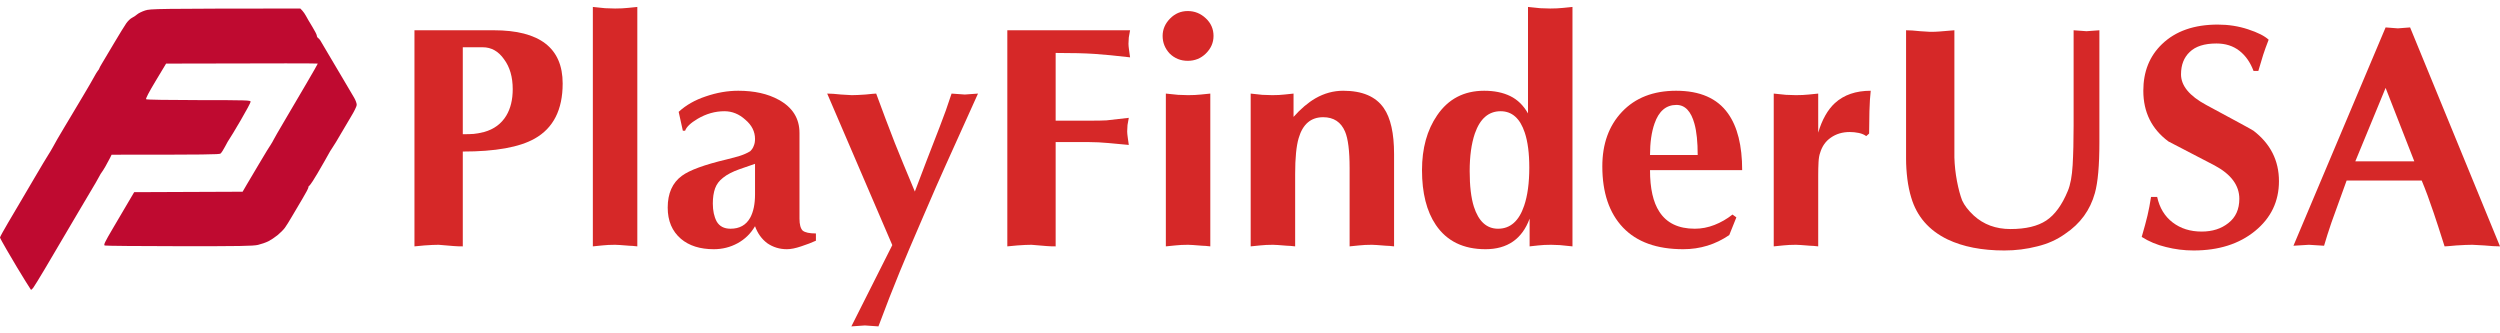 <svg width="180" height="24" viewBox="0 0 180 24" fill="none" xmlns="http://www.w3.org/2000/svg">
<path d="M9.874 1.036C9.968 0.952 10.229 0.825 10.453 0.753C10.844 0.63 11.106 0.623 21.622 0.613L21.767 0.765C21.847 0.849 21.966 1.022 22.032 1.15C22.098 1.278 22.299 1.622 22.48 1.915C22.662 2.208 22.811 2.501 22.811 2.565C22.813 2.629 22.852 2.704 22.898 2.731C22.945 2.759 23.02 2.841 23.064 2.914C23.108 2.988 23.356 3.407 23.614 3.847C23.872 4.286 24.36 5.111 24.698 5.678C25.035 6.246 25.398 6.86 25.503 7.043C25.609 7.227 25.691 7.459 25.684 7.56C25.678 7.66 25.495 8.035 25.276 8.392C25.058 8.749 24.717 9.326 24.518 9.674C24.32 10.022 24.069 10.434 23.962 10.59C23.855 10.746 23.767 10.88 23.769 10.889C23.77 10.899 23.597 11.206 23.385 11.572C23.174 11.938 22.94 12.343 22.866 12.471C22.793 12.6 22.636 12.854 22.519 13.037C22.401 13.22 22.282 13.377 22.253 13.387C22.224 13.396 22.201 13.449 22.201 13.503C22.201 13.558 22.007 13.926 21.77 14.319C21.534 14.713 21.193 15.29 21.012 15.601C20.832 15.913 20.604 16.276 20.506 16.408C20.408 16.541 20.174 16.776 19.987 16.929C19.8 17.083 19.501 17.281 19.323 17.371C19.145 17.46 18.808 17.577 18.574 17.632C18.216 17.714 17.316 17.73 12.905 17.726C10.021 17.724 7.609 17.702 7.544 17.678C7.445 17.639 7.53 17.457 8.132 16.434L8.231 16.265C8.604 15.631 9.074 14.83 9.661 13.836L17.468 13.804L17.768 13.288C17.933 13.003 18.311 12.367 18.607 11.872C18.903 11.377 19.182 10.913 19.226 10.839C19.27 10.766 19.384 10.586 19.48 10.44C19.575 10.293 19.671 10.128 19.692 10.074C19.713 10.019 20.076 9.39 20.498 8.675C20.919 7.961 21.628 6.754 22.073 5.994C22.518 5.235 22.881 4.598 22.881 4.579C22.881 4.561 20.424 4.553 11.959 4.579L11.206 5.831C10.717 6.644 10.477 7.105 10.521 7.145C10.562 7.181 12.133 7.207 14.318 7.208C17.823 7.21 18.046 7.217 18.045 7.326C18.044 7.39 17.719 7.997 17.322 8.675C16.925 9.353 16.563 9.952 16.518 10.007C16.472 10.062 16.334 10.302 16.212 10.54C16.09 10.777 15.939 11.011 15.877 11.057C15.79 11.123 14.916 11.141 8.036 11.139L7.912 11.389C7.844 11.526 7.703 11.789 7.597 11.972C7.492 12.155 7.369 12.35 7.325 12.405C7.281 12.459 7.208 12.58 7.163 12.671C7.118 12.763 6.998 12.978 6.895 13.15C6.792 13.322 6.202 14.319 5.584 15.365C4.967 16.412 4.343 17.471 4.198 17.717C4.054 17.963 3.617 18.705 3.227 19.364C2.836 20.023 2.458 20.638 2.387 20.729C2.315 20.821 2.243 20.88 2.227 20.862C2.211 20.844 2.03 20.559 1.826 20.23C1.624 19.9 1.348 19.451 1.216 19.231C1.083 19.011 0.757 18.457 0.49 17.999C0.223 17.541 0.002 17.136 2.09814e-05 17.1C-0.003 17.063 0.26 16.584 0.584 16.034C0.907 15.485 1.287 14.84 1.429 14.602C1.57 14.364 2.046 13.555 2.486 12.804C2.926 12.053 3.365 11.319 3.462 11.172C3.558 11.026 3.71 10.771 3.8 10.606C3.891 10.442 4.041 10.171 4.134 10.007C4.228 9.842 4.458 9.453 4.646 9.141C4.834 8.83 5.103 8.38 5.244 8.142C5.385 7.905 5.742 7.305 6.038 6.81C6.334 6.315 6.664 5.747 6.771 5.545C6.878 5.343 7.007 5.133 7.056 5.079C7.106 5.024 7.148 4.956 7.148 4.929C7.15 4.902 7.238 4.736 7.345 4.563C7.451 4.389 7.84 3.737 8.208 3.114C8.576 2.491 8.974 1.845 9.091 1.678C9.209 1.512 9.395 1.333 9.505 1.282C9.614 1.231 9.78 1.12 9.874 1.036Z" fill="#BF0A30"/>
<path d="M33.321 10.911V17.739C33.058 17.739 32.841 17.731 32.671 17.716C32.006 17.655 31.642 17.625 31.581 17.625C31.318 17.625 30.977 17.64 30.56 17.671C30.142 17.716 29.903 17.739 29.841 17.739V2.179H35.548C38.857 2.179 40.512 3.456 40.512 6.012C40.512 7.902 39.84 9.225 38.494 9.981C37.396 10.601 35.671 10.911 33.321 10.911ZM33.321 3.403V9.664C33.661 9.664 33.924 9.656 34.109 9.641C34.295 9.626 34.542 9.581 34.852 9.505C35.563 9.308 36.097 8.915 36.453 8.325C36.762 7.811 36.916 7.176 36.916 6.42C36.916 5.543 36.708 4.825 36.29 4.265C35.888 3.691 35.378 3.403 34.759 3.403H33.321Z" fill="#D62828"/>
<path d="M45.887 0.5V17.739C45.624 17.708 45.431 17.693 45.307 17.693C44.765 17.648 44.425 17.625 44.286 17.625C43.946 17.625 43.636 17.64 43.358 17.671C43.08 17.701 42.855 17.724 42.685 17.739V0.5C42.948 0.53 43.242 0.56 43.567 0.591C43.907 0.606 44.147 0.613 44.286 0.613C44.626 0.613 44.936 0.598 45.214 0.568C45.492 0.538 45.717 0.515 45.887 0.5Z" fill="#D62828"/>
<path d="M54.362 13.996V11.796C53.898 11.962 53.527 12.091 53.248 12.181C52.738 12.363 52.343 12.567 52.065 12.794C51.787 13.006 51.593 13.263 51.485 13.565C51.377 13.867 51.323 14.23 51.323 14.654C51.323 15.168 51.416 15.599 51.601 15.947C51.802 16.294 52.135 16.468 52.599 16.468C53.248 16.468 53.72 16.204 54.014 15.675C54.246 15.251 54.362 14.692 54.362 13.996ZM57.563 9.573V15.743C57.563 16.166 57.641 16.453 57.795 16.605C57.965 16.741 58.282 16.809 58.746 16.809V17.33C58.453 17.466 58.097 17.603 57.679 17.739C57.277 17.875 56.937 17.943 56.658 17.943C56.133 17.943 55.661 17.799 55.243 17.512C54.841 17.209 54.547 16.801 54.362 16.287C54.053 16.816 53.635 17.224 53.109 17.512C52.583 17.799 52.011 17.943 51.392 17.943C50.403 17.943 49.614 17.693 49.026 17.194C48.392 16.65 48.075 15.901 48.075 14.949C48.075 13.92 48.415 13.157 49.096 12.658C49.652 12.249 50.727 11.856 52.32 11.478C52.676 11.388 52.962 11.312 53.179 11.252C53.519 11.146 53.797 11.025 54.014 10.889C54.138 10.768 54.223 10.639 54.269 10.503C54.331 10.367 54.362 10.2 54.362 10.004C54.362 9.475 54.13 9.013 53.666 8.62C53.217 8.212 52.715 8.008 52.158 8.008C51.493 8.008 50.851 8.189 50.232 8.552C49.722 8.855 49.42 9.142 49.328 9.414H49.165L48.864 8.053C49.389 7.569 50.039 7.199 50.812 6.942C51.601 6.67 52.382 6.534 53.156 6.534C54.315 6.534 55.29 6.753 56.079 7.191C57.068 7.736 57.563 8.53 57.563 9.573Z" fill="#D62828"/>
<path d="M61.298 23.5L64.245 17.648L59.558 6.738C59.806 6.738 60.138 6.76 60.556 6.806C60.989 6.836 61.244 6.851 61.322 6.851C61.569 6.851 61.902 6.836 62.319 6.806C62.752 6.76 63.007 6.738 63.085 6.738C63.533 7.963 63.982 9.15 64.43 10.299C64.786 11.191 65.265 12.355 65.869 13.792L66.75 11.478C67.044 10.707 67.346 9.928 67.655 9.142C67.964 8.356 68.25 7.554 68.513 6.738L69.465 6.806L70.416 6.738L68.073 11.932C67.701 12.748 67.152 14.004 66.425 15.697C65.698 17.376 65.149 18.669 64.778 19.576C64.299 20.74 63.788 22.048 63.247 23.5L62.273 23.432L61.298 23.5Z" fill="#D62828"/>
<path d="M76.007 10.231V17.739C75.744 17.739 75.527 17.731 75.357 17.716C74.692 17.655 74.329 17.625 74.267 17.625C74.004 17.625 73.663 17.64 73.246 17.671C72.828 17.716 72.589 17.739 72.527 17.739V2.179H81.366C81.335 2.345 81.304 2.519 81.273 2.7C81.257 2.882 81.25 3.033 81.25 3.154C81.25 3.26 81.265 3.418 81.296 3.63C81.327 3.842 81.35 4.008 81.366 4.129C80.329 4.008 79.471 3.925 78.79 3.88C78.11 3.834 77.182 3.812 76.007 3.812V8.688H78.466C79.007 8.688 79.409 8.681 79.672 8.666C79.951 8.635 80.484 8.575 81.273 8.484C81.242 8.651 81.211 8.824 81.18 9.006C81.165 9.187 81.157 9.339 81.157 9.46C81.157 9.565 81.172 9.724 81.203 9.936C81.234 10.148 81.257 10.314 81.273 10.435C80.793 10.389 80.306 10.344 79.811 10.299C79.316 10.254 78.86 10.231 78.442 10.231H76.007Z" fill="#D62828"/>
<path d="M83.941 17.739V6.738C84.204 6.768 84.498 6.798 84.822 6.828C85.163 6.844 85.402 6.851 85.541 6.851C85.882 6.851 86.191 6.836 86.469 6.806C86.748 6.775 86.972 6.753 87.142 6.738V17.739C86.879 17.708 86.686 17.693 86.562 17.693C86.021 17.648 85.681 17.625 85.541 17.625C85.201 17.625 84.892 17.64 84.614 17.671C84.335 17.701 84.111 17.724 83.941 17.739ZM83.709 2.587C83.709 2.118 83.887 1.702 84.242 1.339C84.598 0.976 85.023 0.795 85.518 0.795C86.013 0.795 86.446 0.969 86.817 1.317C87.189 1.664 87.374 2.088 87.374 2.587C87.374 3.071 87.189 3.494 86.817 3.857C86.462 4.205 86.029 4.379 85.518 4.379C85.008 4.379 84.575 4.205 84.219 3.857C83.879 3.494 83.709 3.071 83.709 2.587Z" fill="#D62828"/>
<path d="M90.049 17.739V6.738C90.297 6.768 90.575 6.798 90.885 6.828C91.21 6.844 91.449 6.851 91.604 6.851C91.944 6.851 92.238 6.836 92.485 6.806C92.748 6.775 92.965 6.753 93.135 6.738V8.416C93.645 7.842 94.171 7.395 94.713 7.078C95.347 6.715 96.012 6.534 96.708 6.534C98.084 6.534 99.058 6.949 99.631 7.781C100.126 8.492 100.373 9.596 100.373 11.093V17.739C100.11 17.708 99.917 17.693 99.793 17.693C99.252 17.648 98.912 17.625 98.772 17.625C98.432 17.625 98.123 17.64 97.844 17.671C97.566 17.701 97.342 17.724 97.172 17.739V12.091C97.172 10.866 97.063 9.996 96.847 9.482C96.553 8.787 96.027 8.439 95.269 8.439C94.388 8.439 93.8 8.938 93.506 9.936C93.336 10.511 93.251 11.373 93.251 12.522V17.739C92.988 17.708 92.795 17.693 92.671 17.693C92.13 17.648 91.79 17.625 91.65 17.625C91.31 17.625 91.001 17.64 90.722 17.671C90.444 17.701 90.22 17.724 90.049 17.739Z" fill="#D62828"/>
<path d="M113.218 0.5V17.739C112.877 17.708 112.576 17.678 112.313 17.648C112.065 17.633 111.857 17.625 111.687 17.625C111.331 17.625 111.021 17.64 110.759 17.671C110.511 17.701 110.302 17.724 110.132 17.739V15.743C109.591 17.209 108.531 17.943 106.954 17.943C105.361 17.943 104.17 17.361 103.381 16.196C102.716 15.213 102.384 13.898 102.384 12.249C102.384 10.677 102.747 9.361 103.474 8.303C104.278 7.123 105.407 6.534 106.861 6.534C107.588 6.534 108.214 6.662 108.74 6.919C109.266 7.176 109.691 7.592 110.016 8.167V0.5C110.279 0.53 110.573 0.56 110.898 0.591C111.238 0.606 111.478 0.613 111.617 0.613C111.957 0.613 112.267 0.598 112.545 0.568C112.823 0.538 113.048 0.515 113.218 0.5ZM108.044 8.008C107.178 8.008 106.56 8.545 106.188 9.618C105.941 10.344 105.817 11.244 105.817 12.318C105.817 13.391 105.918 14.246 106.119 14.881C106.459 15.939 107.039 16.468 107.859 16.468C108.74 16.468 109.367 15.916 109.738 14.813C109.985 14.087 110.109 13.172 110.109 12.068C110.109 11.04 110.001 10.2 109.784 9.55C109.444 8.522 108.864 8.008 108.044 8.008Z" fill="#D62828"/>
<path d="M118.801 11.161H122.234C122.234 10.223 122.157 9.475 122.002 8.915C121.755 8.008 121.322 7.554 120.703 7.554C119.961 7.554 119.435 8 119.126 8.893C118.909 9.512 118.801 10.269 118.801 11.161ZM125.436 12.249H118.801C118.801 13.565 119.025 14.563 119.474 15.244C119.999 16.06 120.85 16.468 122.026 16.468C122.505 16.468 122.977 16.378 123.441 16.196C123.905 16.015 124.338 15.765 124.74 15.448L125.018 15.652L124.508 16.922C123.518 17.603 122.412 17.943 121.19 17.943C119.288 17.943 117.842 17.421 116.852 16.378C115.862 15.334 115.367 13.867 115.367 11.977C115.367 10.359 115.839 9.051 116.783 8.053C117.741 7.04 119.041 6.534 120.68 6.534C122.397 6.534 123.642 7.078 124.415 8.167C125.096 9.119 125.436 10.48 125.436 12.249Z" fill="#D62828"/>
<path d="M127.709 17.739V6.738C127.972 6.768 128.266 6.798 128.591 6.828C128.931 6.844 129.171 6.851 129.31 6.851C129.65 6.851 129.96 6.836 130.238 6.806C130.516 6.775 130.741 6.753 130.911 6.738V9.55C131.189 8.613 131.591 7.902 132.117 7.418C132.767 6.828 133.625 6.534 134.692 6.534C134.646 6.927 134.615 7.418 134.599 8.008C134.584 8.583 134.576 9.119 134.576 9.618L134.367 9.8C134.228 9.694 134.05 9.618 133.834 9.573C133.617 9.528 133.401 9.505 133.184 9.505C132.658 9.505 132.202 9.641 131.816 9.913C131.444 10.17 131.189 10.533 131.05 11.002C130.988 11.168 130.949 11.395 130.934 11.682C130.919 11.955 130.911 12.28 130.911 12.658V17.739C130.648 17.708 130.455 17.693 130.331 17.693C129.79 17.648 129.449 17.625 129.31 17.625C128.97 17.625 128.661 17.64 128.382 17.671C128.104 17.701 127.879 17.724 127.709 17.739Z" fill="#D62828"/>
<path d="M137.237 11.433V2.179C137.499 2.179 137.84 2.201 138.257 2.247C138.675 2.277 138.915 2.292 138.977 2.292C139.239 2.292 139.456 2.284 139.626 2.269C140.291 2.209 140.655 2.179 140.716 2.179V9.641C140.716 10.216 140.716 10.783 140.716 11.342C140.732 11.902 140.794 12.469 140.902 13.043C141.01 13.603 141.134 14.064 141.273 14.427C141.428 14.775 141.706 15.138 142.108 15.516C142.82 16.166 143.701 16.491 144.753 16.491C145.851 16.491 146.71 16.287 147.328 15.879C147.947 15.47 148.465 14.76 148.883 13.746C149.068 13.308 149.184 12.688 149.231 11.887C149.277 11.085 149.3 10.14 149.3 9.051V2.179L150.228 2.247L151.156 2.179V10.254C151.156 11.917 151.048 13.134 150.831 13.905C150.491 15.13 149.78 16.105 148.697 16.831C148.109 17.255 147.436 17.557 146.679 17.739C145.921 17.935 145.132 18.034 144.312 18.034C142.704 18.034 141.343 17.769 140.229 17.24C138.884 16.589 138.01 15.584 137.608 14.223C137.484 13.815 137.391 13.368 137.329 12.885C137.268 12.386 137.237 11.902 137.237 11.433Z" fill="#D62828"/>
<path d="M162.601 5.105H162.253C162.021 4.485 161.68 4.001 161.232 3.653C160.783 3.305 160.234 3.131 159.585 3.131C158.719 3.131 158.077 3.335 157.659 3.744C157.242 4.137 157.033 4.674 157.033 5.354C157.033 6.171 157.636 6.904 158.842 7.554C161.039 8.734 162.175 9.354 162.253 9.414C163.474 10.352 164.085 11.562 164.085 13.043C164.085 14.495 163.513 15.69 162.369 16.627C161.224 17.565 159.747 18.034 157.938 18.034C157.257 18.034 156.592 17.95 155.943 17.784C155.308 17.633 154.728 17.391 154.203 17.058C154.388 16.423 154.527 15.909 154.62 15.516C154.713 15.123 154.798 14.677 154.875 14.178H155.316C155.486 14.964 155.857 15.576 156.43 16.015C157.002 16.453 157.698 16.673 158.518 16.673C159.291 16.673 159.933 16.468 160.443 16.06C160.969 15.652 161.232 15.07 161.232 14.314C161.232 13.346 160.636 12.544 159.446 11.909C158.332 11.335 157.226 10.76 156.128 10.185C154.922 9.293 154.319 8.076 154.319 6.534C154.319 5.157 154.767 4.038 155.664 3.177C156.638 2.239 157.976 1.77 159.678 1.77C160.451 1.77 161.178 1.884 161.858 2.11C162.554 2.337 163.049 2.587 163.343 2.859C163.173 3.297 163.041 3.66 162.949 3.948C162.794 4.462 162.678 4.847 162.601 5.105Z" fill="#D62828"/>
<path d="M174.363 12.998H168.957C168.462 14.359 168.099 15.365 167.867 16.015C167.65 16.65 167.472 17.209 167.333 17.693L166.243 17.625L165.129 17.693L171.764 1.974L172.646 2.042L173.527 1.974L180 17.739C179.722 17.739 179.343 17.716 178.863 17.671C178.384 17.64 178.098 17.625 178.005 17.625C177.726 17.625 177.348 17.64 176.868 17.671C176.389 17.716 176.103 17.739 176.01 17.739C175.669 16.665 175.407 15.856 175.221 15.312C174.927 14.435 174.641 13.663 174.363 12.998ZM169.584 11.614H173.829L171.764 6.329L169.584 11.614Z" fill="#D62828"/>
</svg>

